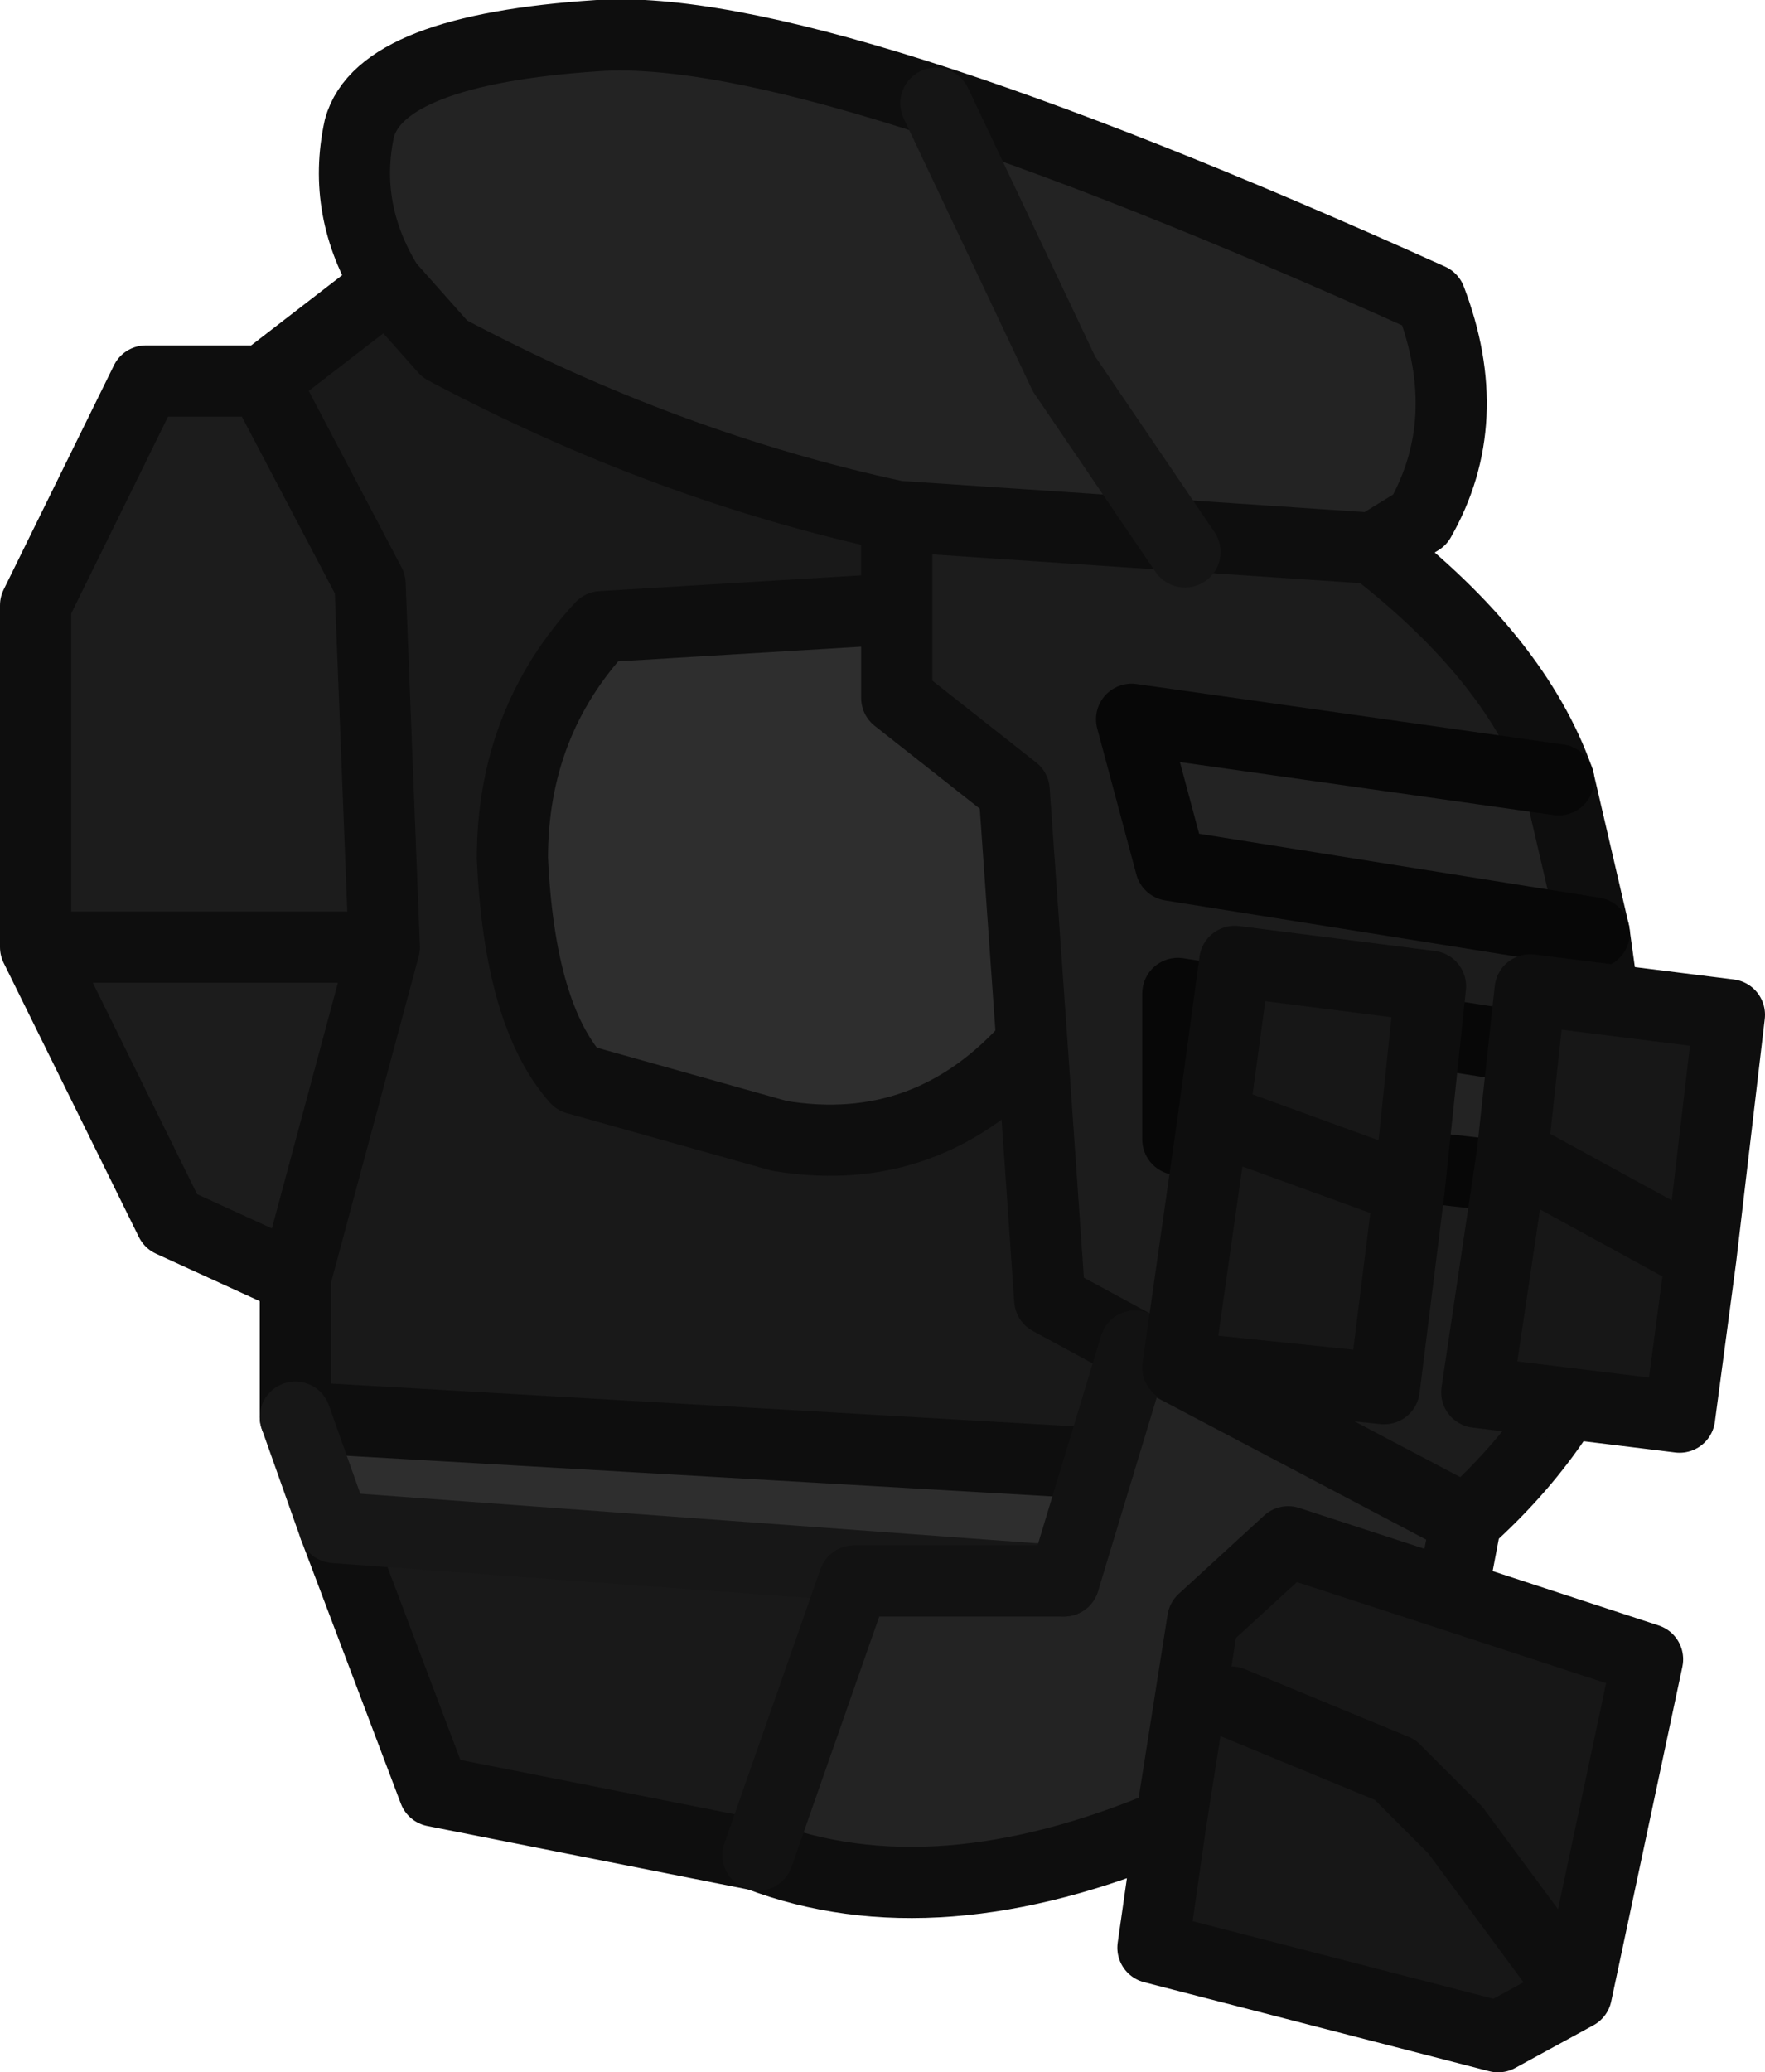 <?xml version="1.0" encoding="UTF-8" standalone="no"?>
<svg xmlns:ffdec="https://www.free-decompiler.com/flash" xmlns:xlink="http://www.w3.org/1999/xlink" ffdec:objectType="shape" height="29.1px" width="24.8px" xmlns="http://www.w3.org/2000/svg">
  <g transform="matrix(1.0, 0.0, 0.0, 1.0, -0.95, 2.65)">
    <path d="M20.25 5.05 Q22.25 6.6 22.85 8.3 L16.85 7.45 17.4 9.5 23.35 10.45 23.6 12.25 17.5 11.3 17.5 13.35 23.7 14.05 23.55 15.8 Q23.0 17.4 21.55 18.7 L16.9 16.25 15.7 15.6 15.45 12.0 15.2 8.45 13.55 7.15 13.55 5.9 13.55 4.6 20.25 5.05 M5.1 15.3 L3.35 14.5 1.45 10.65 1.45 5.85 3.0 2.7 4.65 2.7 6.15 5.55 6.35 10.65 5.1 15.3 M6.35 10.65 L1.45 10.65 6.35 10.65" fill="#1c1c1c" fill-rule="evenodd" stroke="none"/>
    <path d="M11.6 23.4 L7.05 22.5 5.65 18.8 15.9 19.55 12.95 19.55 11.6 23.4 M5.1 17.25 L5.1 15.3 6.35 10.65 6.15 5.55 4.65 2.7 6.4 1.35 7.2 2.25 Q10.3 3.9 13.55 4.6 L13.55 5.9 9.4 6.15 Q8.15 7.5 8.15 9.4 8.25 11.6 9.05 12.5 L11.9 13.3 Q14.0 13.65 15.45 12.0 L15.7 15.6 16.9 16.25 16.4 17.9 5.1 17.25" fill="#191919" fill-rule="evenodd" stroke="none"/>
    <path d="M6.4 1.35 Q5.75 0.3 6.0 -0.85 6.3 -1.95 9.35 -2.15 12.4 -2.35 21.05 1.55 21.7 3.25 20.9 4.65 L20.25 5.05 13.55 4.6 Q10.3 3.9 7.2 2.25 L6.4 1.35 M22.85 8.3 L23.35 10.45 17.4 9.5 16.85 7.45 22.85 8.3 M23.6 12.25 L23.7 14.05 17.5 13.35 17.5 11.3 23.6 12.25 M21.55 18.7 L21.35 19.75 19.05 19.0 17.85 20.1 17.4 22.95 Q14.1 24.35 11.6 23.4 L12.95 19.55 15.9 19.55 16.4 17.9 16.9 16.25 21.55 18.7" fill="#232323" fill-rule="evenodd" stroke="none"/>
    <path d="M21.35 19.75 L24.1 20.65 23.1 25.35 22.0 25.95 17.15 24.7 17.4 22.95 17.85 20.1 19.05 19.0 21.35 19.75 M23.1 25.35 L21.4 23.05 20.55 22.2 18.25 21.25 20.55 22.2 21.4 23.05 23.1 25.35" fill="#171717" fill-rule="evenodd" stroke="none"/>
    <path d="M5.65 18.8 L5.1 17.25 16.4 17.9 15.9 19.55 5.65 18.8 M13.55 5.9 L13.55 7.15 15.2 8.45 15.45 12.0 Q14.0 13.65 11.9 13.3 L9.05 12.5 Q8.25 11.6 8.15 9.4 8.15 7.5 9.4 6.15 L13.55 5.9" fill="#2e2e2e" fill-rule="evenodd" stroke="none"/>
    <path d="M6.4 1.35 Q5.75 0.3 6.0 -0.85 6.3 -1.95 9.35 -2.15 12.4 -2.35 21.05 1.55 21.7 3.25 20.9 4.65 L20.25 5.05 Q22.25 6.6 22.85 8.3 L23.35 10.45 23.6 12.25 23.7 14.05 23.55 15.8 Q23.0 17.4 21.55 18.7 L21.35 19.75 24.1 20.65 23.1 25.35 22.0 25.95 17.15 24.7 17.4 22.95 Q14.1 24.35 11.6 23.4 L7.05 22.5 5.65 18.8 M5.1 17.25 L5.1 15.3 3.35 14.5 1.45 10.65 1.45 5.85 3.0 2.7 4.65 2.7 6.4 1.35 7.2 2.25 Q10.3 3.9 13.55 4.6 L20.25 5.05 M18.25 21.25 L20.55 22.2 21.4 23.05 23.1 25.35 M13.55 4.6 L13.55 5.9 13.55 7.15 15.2 8.45 15.45 12.0 15.7 15.6 16.9 16.25 21.55 18.7 M1.45 10.65 L6.35 10.65 6.15 5.55 4.65 2.7 M13.55 5.9 L9.4 6.15 Q8.15 7.5 8.15 9.4 8.25 11.6 9.05 12.5 L11.9 13.3 Q14.0 13.65 15.45 12.0 M21.35 19.75 L19.05 19.0 17.85 20.1 17.4 22.95 M5.1 15.3 L6.35 10.65 M16.4 17.9 L5.1 17.25" fill="none" stroke="#0e0e0e" stroke-linecap="round" stroke-linejoin="round" stroke-width="1.0"/>
    <path d="M5.65 18.8 L5.1 17.25 M15.9 19.55 L5.65 18.8" fill="none" stroke="#171717" stroke-linecap="round" stroke-linejoin="round" stroke-width="1.0"/>
    <path d="M16.9 16.25 L16.4 17.9 15.9 19.55 12.95 19.55 11.6 23.4" fill="none" stroke="#121212" stroke-linecap="round" stroke-linejoin="round" stroke-width="1.0"/>
    <path d="M23.35 10.45 L17.4 9.5 16.85 7.45 22.85 8.3 M23.6 12.25 L17.5 11.3 17.5 13.35 23.7 14.05" fill="none" stroke="#070707" stroke-linecap="round" stroke-linejoin="round" stroke-width="1.0"/>
    <path d="M22.2 13.55 L22.45 11.25 25.25 11.6 24.85 15.0 24.55 17.25 21.7 16.9 22.2 13.55 24.85 15.0 22.2 13.55 M20.75 14.05 L20.4 16.85 17.5 16.55 18.0 13.05 18.3 10.85 21.05 11.2 20.75 14.05 18.0 13.05 20.75 14.05" fill="#171717" fill-rule="evenodd" stroke="none"/>
    <path d="M22.2 13.55 L22.45 11.25 25.25 11.6 24.85 15.0 24.55 17.25 21.7 16.9 22.2 13.55 24.85 15.0 M20.75 14.05 L20.4 16.85 17.5 16.55 18.0 13.05 18.3 10.85 21.05 11.2 20.75 14.05 18.0 13.05" fill="none" stroke="#0e0e0e" stroke-linecap="round" stroke-linejoin="round" stroke-width="1.0"/>
    <path d="M14.1 -1.2 L15.9 2.6 17.6 5.1" fill="none" stroke="#151515" stroke-linecap="round" stroke-linejoin="round" stroke-width="1.0"/>
  </g>
</svg>
